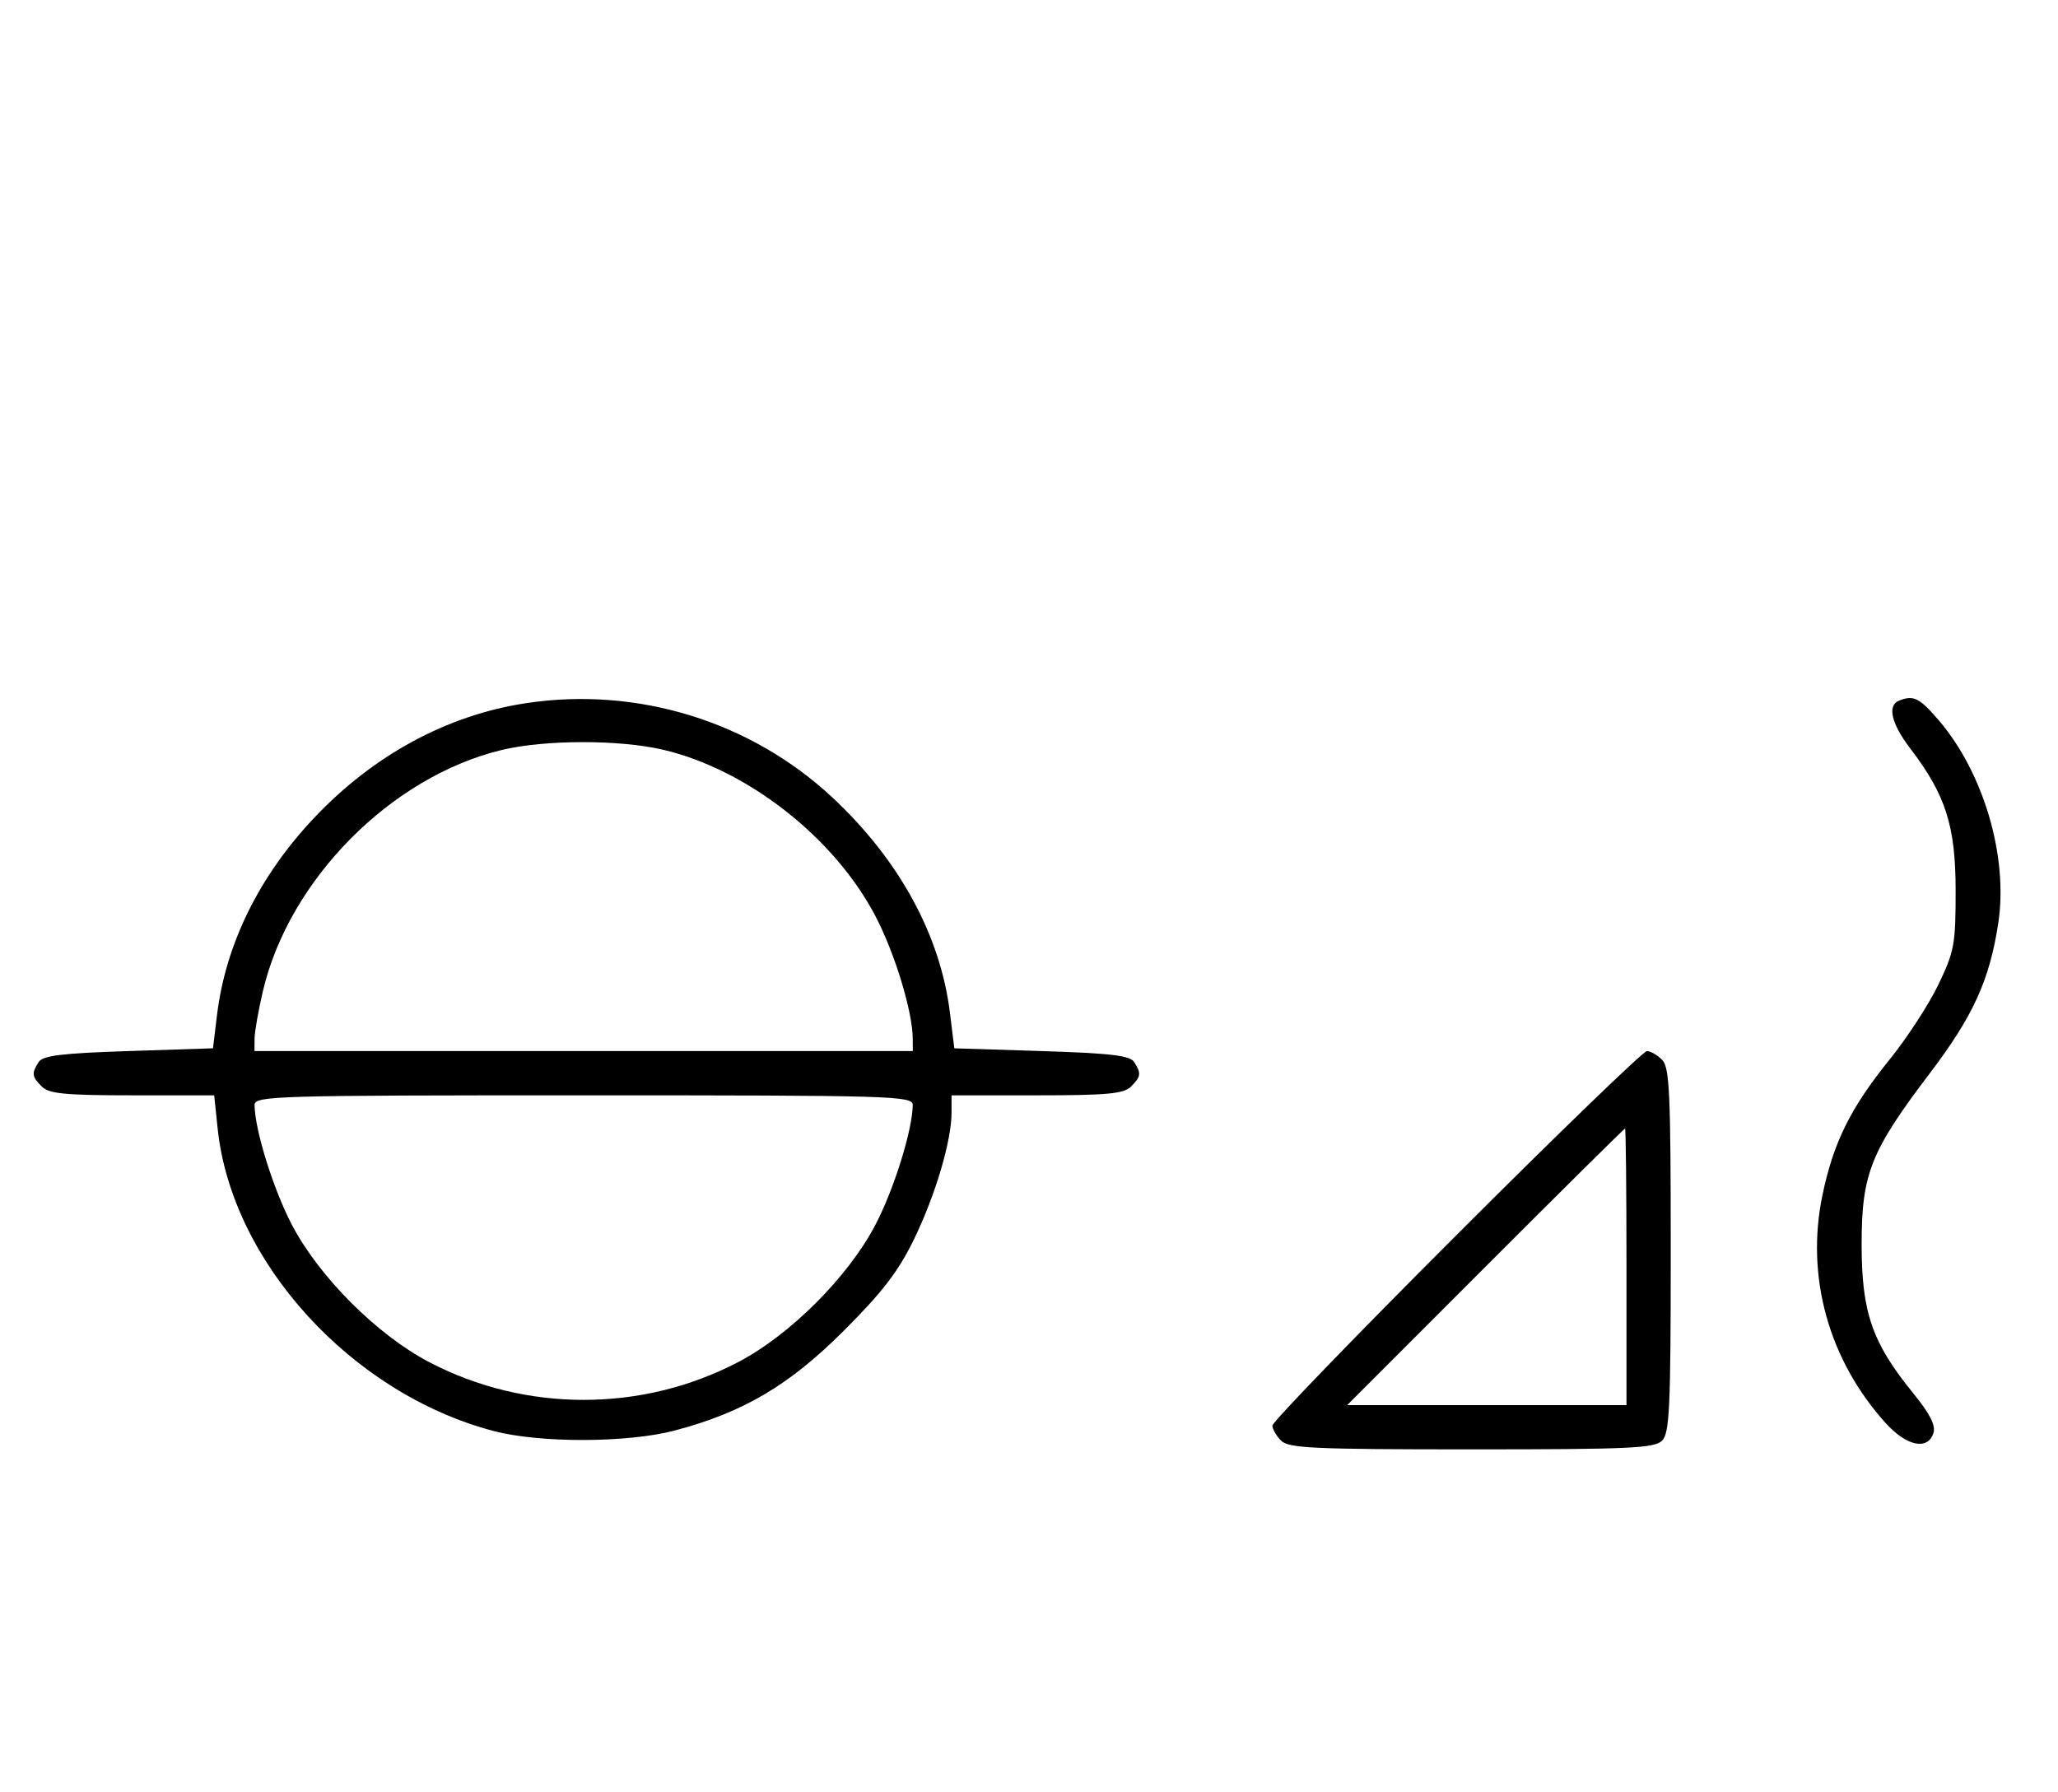 <svg xmlns="http://www.w3.org/2000/svg" width="372" height="324" viewBox="0 0 372 324" version="1.1">
	<path d="M 95.102 127.108 C 80.820 129.270, 67.499 136.487, 56.738 147.895 C 46.825 158.403, 40.782 170.689, 39.225 183.500 L 38.496 189.500 23.209 190 C 11.100 190.396, 7.725 190.812, 6.976 192 C 5.681 194.054, 5.757 194.614, 7.571 196.429 C 8.858 197.715, 11.820 198, 23.929 198 L 38.715 198 39.344 204.014 C 41.865 228.137, 63.566 251.925, 89.209 258.677 C 97.600 260.886, 113.468 260.842, 122 258.586 C 134.378 255.312, 142.659 250.419, 152.539 240.539 C 159.538 233.540, 162.400 229.807, 165.222 224 C 169.097 216.025, 172 206.221, 172 201.106 L 172 198 187.429 198 C 200.121 198, 203.136 197.721, 204.429 196.429 C 206.243 194.614, 206.319 194.054, 205.024 192 C 204.272 190.807, 200.845 190.398, 188.289 190 L 172.500 189.500 171.712 183.102 C 169.982 169.062, 162.559 155.456, 150.472 144.168 C 135.724 130.394, 115.191 124.068, 95.102 127.108 M 343.250 126.662 C 341.097 127.531, 341.875 130.819, 345.293 135.297 C 351.709 143.703, 353.492 149.289, 353.496 161 C 353.500 170.715, 353.266 171.986, 350.371 178 C 348.651 181.575, 344.697 187.650, 341.585 191.500 C 334.506 200.258, 331.417 206.488, 329.426 216.024 C 326.352 230.748, 330.525 245.808, 340.849 257.250 C 344.622 261.432, 348.473 262.234, 349.484 259.049 C 349.924 257.665, 348.848 255.557, 345.777 251.787 C 338.421 242.756, 336.508 237.230, 336.504 225 C 336.499 212.186, 338.118 208.122, 348.872 193.957 C 356.665 183.693, 359.653 177.124, 361.210 166.826 C 363.019 154.860, 358.563 139.691, 350.456 130.220 C 346.955 126.129, 345.883 125.600, 343.250 126.662 M 90.645 135.584 C 70.671 140.419, 52.279 158.986, 47.537 179.103 C 46.708 182.621, 46.023 186.512, 46.015 187.750 L 46 190 105.500 190 L 165 190 164.985 187.750 C 164.953 182.823, 161.759 172.332, 158.243 165.603 C 150.839 151.435, 135.149 139.133, 119.897 135.537 C 111.998 133.676, 98.439 133.697, 90.645 135.584 M 263.267 223.267 C 244.970 241.563, 230 257.056, 230 257.695 C 230 258.334, 230.707 259.564, 231.571 260.429 C 232.936 261.793, 237.463 262, 266 262 C 294.537 262, 299.064 261.793, 300.429 260.429 C 301.793 259.064, 302 254.537, 302 226 C 302 197.463, 301.793 192.936, 300.429 191.571 C 299.564 190.707, 298.334 190, 297.695 190 C 297.056 190, 281.563 204.970, 263.267 223.267 M 46.015 199.750 C 46.053 204.233, 49.394 214.962, 52.757 221.397 C 57.685 230.827, 68.173 241.315, 77.603 246.243 C 94.990 255.328, 116.010 255.328, 133.397 246.243 C 142.827 241.315, 153.315 230.827, 158.243 221.397 C 161.606 214.962, 164.947 204.233, 164.985 199.750 C 164.999 198.103, 161.506 198, 105.500 198 C 49.494 198, 46.001 198.103, 46.015 199.750 M 268.500 229 L 243.515 254 268.758 254 L 294 254 294 229 C 294 215.250, 293.884 204, 293.742 204 C 293.601 204, 282.242 215.250, 268.500 229 " stroke="none" fill="black" fill-rule="evenodd"/>
</svg>